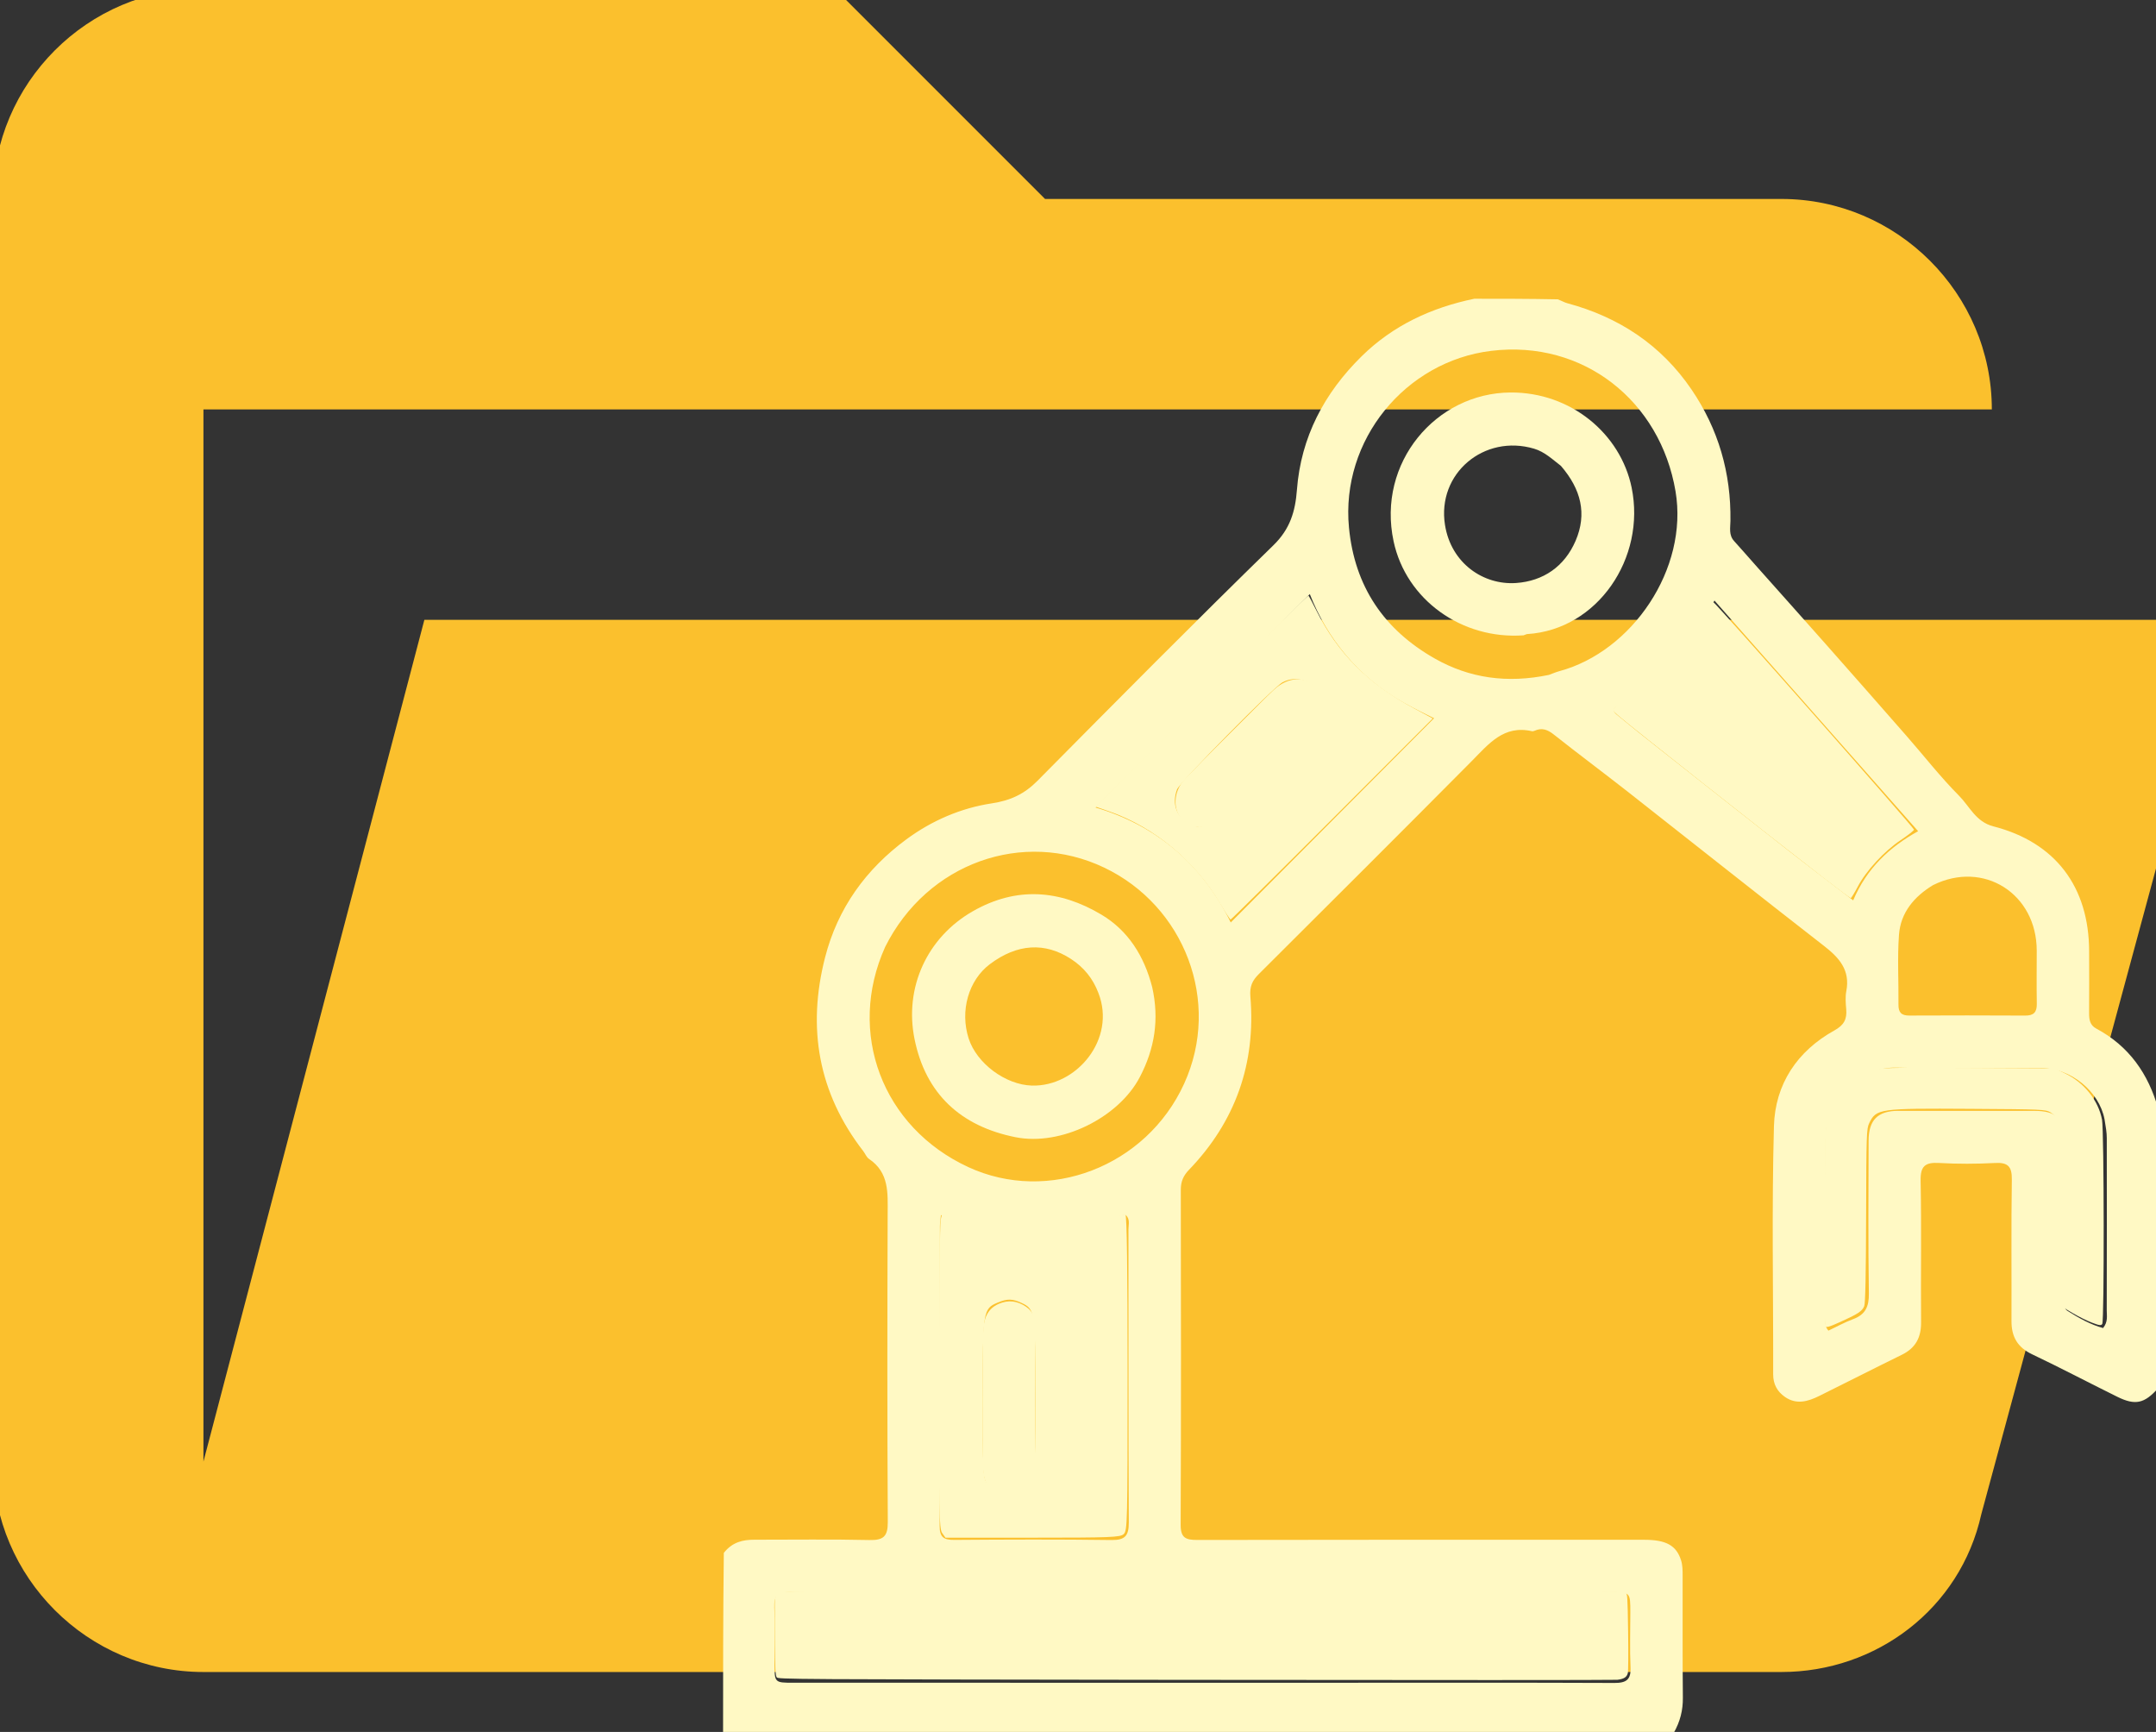 <?xml version="1.0" encoding="UTF-8" standalone="no"?>
<!-- Created with Inkscape (http://www.inkscape.org/) -->

<svg
   width="203.824mm"
   height="163.704mm"
   viewBox="0 0 203.824 163.704"
   version="1.1"
   id="svg1"
   xml:space="preserve"
   sodipodi:docname="folder-arm.svg"
   inkscape:export-filename="folder-arm.svg"
   inkscape:export-xdpi="96"
   inkscape:export-ydpi="96"
   xmlns:inkscape="http://www.inkscape.org/namespaces/inkscape"
   xmlns:sodipodi="http://sodipodi.sourceforge.net/DTD/sodipodi-0.dtd"
   xmlns="http://www.w3.org/2000/svg"
   xmlns:svg="http://www.w3.org/2000/svg"><rect x="0" y="0" width="203.824" height="163.704" fill="#333333" stroke="none"/><sodipodi:namedview
     id="namedview1"
     pagecolor="#505050"
     bordercolor="#eeeeee"
     borderopacity="1"
     inkscape:showpageshadow="0"
     inkscape:pageopacity="0"
     inkscape:pagecheckerboard="0"
     inkscape:deskcolor="#505050"
     inkscape:document-units="mm"><inkscape:page
       x="0"
       y="0"
       width="203.824"
       height="163.704"
       id="page2"
       margin="0"
       bleed="0" /></sodipodi:namedview><defs
     id="defs1" /><g
     id="layer1"
     style="display:inline;fill:#03a9f4;fill-opacity:1"
     transform="translate(-7.166,-70.132)"><path
       d="M 175.579,228.173 H 26.399 c -10.94,0 -19.891,-8.951 -19.891,-19.891 V 88.938 c 0,-10.94 8.951,-19.89 19.891,-19.89 h 59.672 l 19.891,19.89 h 69.617 c 10.94,0 19.891,8.951 19.891,19.891 v 0 H 26.399 v 99.453 L 47.285,128.72 H 217.35 l -22.874,84.535 c -1.988,8.951 -9.945,14.918 -18.896,14.918 z"
       id="path1-1"
       style="display:inline;fill:#fbc02d;fill-opacity:1;stroke-width:9.945" /><path
       d="M 85.465,70.132 H 26.741 c -10.864,0 -19.575,8.711 -19.575,19.575 V 207.155 a 19.575,19.575 0 0 0 19.575,19.575 H 183.338 a 19.575,19.575 0 0 0 19.575,-19.575 v -97.873 c 0,-10.864 -8.809,-19.575 -19.575,-19.575 H 105.039 Z"
       id="path1"
       style="display:none;fill:#fbc02d;fill-opacity:1;stroke-width:9.787" /></g><g
     id="layer3"
     transform="translate(-7.166,-70.132)"
     style="fill:#fff9c4;fill-opacity:1"><g
       id="g1"
       transform="matrix(0.265,0,0,0.265,75.259,98.105)"
       style="fill:#fff9c4;fill-opacity:1"><path
         fill="#000000"
         opacity="1"
         stroke="none"
         d="m 513,389.531 c -4.941,5.598 -8.229,6.272 -14.644,3.108 -10.148,-5.005 -20.159,-10.295 -30.379,-15.149 -5.197,-2.468 -7.359,-6.268 -7.338,-11.823 0.064,-16.832 -0.127,-33.667 0.121,-50.495 0.068,-4.646 -1.372,-6.156 -5.982,-5.912 -6.648,0.352 -13.344,0.374 -19.989,-0.005 -4.924,-0.281 -6.673,1.087 -6.569,6.336 0.334,16.826 0.03,33.663 0.166,50.494 0.044,5.42 -1.967,9.183 -6.871,11.584 -9.861,4.828 -19.638,9.825 -29.479,14.693 -4.005,1.981 -8.146,3.208 -12.258,0.314 -2.734,-1.925 -4.166,-4.525 -4.159,-8.05 0.063,-29.498 -0.535,-59.012 0.274,-88.488 0.41,-14.955 8.267,-26.8 21.611,-34.184 3.375,-1.868 4.473,-3.988 4.176,-7.498 -0.182,-2.151 -0.373,-4.396 0.029,-6.485 1.445,-7.501 -2.505,-11.909 -7.979,-16.159 -23.445,-18.202 -46.67,-36.686 -70.021,-55.009 -8.742,-6.86 -17.667,-13.488 -26.376,-20.39 -2.207,-1.749 -4.229,-2.491 -6.829,-1.324 -0.293,0.132 -0.676,0.227 -0.976,0.158 -10.034,-2.294 -15.38,4.55 -21.387,10.602 -25.239,25.43 -50.617,50.723 -76.001,76.009 -2.35,2.341 -3.331,4.406 -3.021,8.135 1.981,23.777 -5.317,44.497 -21.943,61.744 -2.001,2.076 -2.886,4.186 -2.881,7.07 0.069,39.831 0.12,79.662 -0.052,119.492 -0.02,4.703 1.834,5.429 5.912,5.421 53.163,-0.105 106.326,-0.074 159.49,-0.061 7.785,0.002 11.453,2.004 13.133,7.374 0.531,1.697 0.54,3.602 0.545,5.413 0.041,14.499 -0.077,28.999 0.082,43.497 0.049,4.495 -0.944,8.536 -3.311,12.697 C 227.122,513 114.245,513 1,513 c 0,-21.353 0,-42.708 0.265,-64.67 3.083,-3.906 6.846,-4.702 10.943,-4.697 13.662,0.016 27.328,-0.199 40.982,0.115 4.981,0.114 6.598,-1.247 6.569,-6.406 -0.207,-36.652 -0.187,-73.306 -0.046,-109.958 0.028,-7.418 0.584,-14.706 -6.651,-19.576 -0.902,-0.607 -1.349,-1.867 -2.058,-2.784 -16.05,-20.751 -20.075,-43.9 -13.627,-69.059 4.505,-17.577 14.556,-31.492 29.035,-42.161 9.068,-6.682 19.439,-11.153 30.462,-12.819 6.682,-1.01 11.629,-3.34 16.289,-8.048 27.897,-28.176 55.805,-56.347 84.186,-84.031 5.947,-5.801 7.786,-12.077 8.364,-19.706 1.429,-18.854 9.75,-34.545 23.073,-47.662 C 240,10.498 253.712,4.16 269,1 c 9.688,0 19.375,0 29.757,0.207 1.586,0.604 2.442,1.128 3.373,1.378 18.454,4.962 33.513,14.872 44.335,30.756 9.624,14.125 14.155,29.828 13.909,46.929 -0.035,2.43 -0.647,5.01 1.299,7.149 2.788,3.064 5.495,6.201 8.249,9.295 8.257,9.279 16.545,18.532 24.775,27.836 9.539,10.785 19.049,21.596 28.533,32.429 6.213,7.097 12.028,14.581 18.664,21.254 3.816,3.837 6.007,9.35 12.272,10.957 22.173,5.688 34.143,21.594 34.17,44.629 0.009,7.326 0.048,14.652 -0.011,21.978 -0.019,2.302 0.294,4.32 2.544,5.518 11.695,6.23 18.606,16.152 22.131,28.685 0,33.021 0,66.042 0,99.531 m -293.5,105.126 c 33.153,-0.003 66.305,-0.07 99.457,0.071 4.3,0.018 5.993,-1.183 5.778,-5.653 -0.313,-6.482 -0.074,-12.991 -0.073,-19.488 10e-4,-7.223 -1.6e-4,-7.229 -7.024,-7.228 -71.637,0.002 -143.273,0.006 -214.91,0.01 -25.989,0.002 -51.979,0.072 -77.967,-0.062 -4.094,-0.021 -5.652,1.254 -5.482,5.439 0.27,6.653 0.067,13.325 0.071,19.989 0.004,6.909 0.008,6.916 6.731,6.916 64.14,0.004 128.28,0.005 193.419,0.007 M 98.483,333.373 c -6.792,-0.622 -12.943,-3.74 -19.761,-5.525 -0.157,1.614 -0.362,2.743 -0.362,3.872 -0.016,35.663 0.051,71.327 -0.098,106.989 -0.017,4.166 1.563,5.017 5.299,4.99 18.664,-0.137 37.331,-0.211 55.993,0.045 4.883,0.067 6.21,-1.524 6.187,-6.274 -0.171,-34.829 -0.081,-69.66 -0.125,-104.49 -0.002,-1.722 0.691,-3.687 -0.964,-5.137 -1.848,-0.199 -3.17,0.994 -4.69,1.567 -13.175,4.966 -26.697,6.391 -41.479,3.963 m 145.837,-188.02 c -16.852,-9.244 -27.929,-23.468 -34.003,-39.007 -25.288,25.186 -50.89,50.684 -76.44,76.129 21.407,6.266 37.982,20.051 48.231,40.994 24.614,-24.719 48.523,-48.73 72.532,-72.841 -2.997,-1.474 -6.377,-3.135 -10.32,-5.276 M 58.813,232.217 c -13.76,30.574 -1.019,64.301 29.656,78.502 28.511,13.199 63.479,-0.069 77.009,-29.728 13.388,-29.347 0.066,-63.484 -28.556,-77.108 C 108.065,190.146 73.812,202.19 58.813,232.217 M 295.613,135.169 c 1.252,-0.453 2.478,-1 3.759,-1.344 25.873,-6.962 46.108,-36.432 41.409,-64.174 -5.43,-32.058 -32.747,-54.081 -65.772,-50.063 -30.589,3.722 -53.721,31.803 -50.719,63.052 2.017,20.993 12.486,36.396 30.58,46.673 12.449,7.071 25.892,8.938 40.741,5.856 m 24.399,11.013 c -2.562,1.698 -0.496,2.888 0.612,3.809 4.718,3.919 9.533,7.722 14.348,11.523 15.216,12.009 30.424,24.028 45.682,35.983 7.654,5.996 15.411,11.86 23.51,18.082 4.837,-11.383 12.902,-18.991 23.171,-24.666 -24.358,-27.579 -48.321,-54.71 -72.648,-82.255 -5.014,7.714 -8.717,15.147 -14.444,21.233 -5.86,6.227 -12.543,11.351 -20.231,16.292 m 173.82,147.459 c -1.952,-10.011 -12.036,-18.226 -22.592,-18.259 -17.166,-0.053 -34.343,0.344 -51.496,-0.147 -12.306,-0.352 -25.339,9.673 -25.385,25.149 -0.064,21.333 -0.027,42.666 0.011,63.999 0.003,1.424 -0.513,2.989 0.959,4.677 2.86,-1.349 5.741,-2.958 8.797,-4.092 4.403,-1.634 5.711,-4.48 5.639,-9.16 -0.281,-18.162 -0.139,-36.331 -0.1,-54.498 0.016,-7.375 3.291,-10.645 10.567,-10.654 16.166,-0.019 32.333,-0.018 48.5,0.008 8.035,0.013 10.603,2.648 10.611,10.855 0.018,18.333 -0.003,36.666 0.022,55 0.003,1.956 -0.584,4.33 1.375,5.564 3.997,2.519 8.142,4.847 12.58,6.051 1.818,-2.237 1.305,-4.319 1.309,-6.259 0.043,-20.5 0.048,-41 0.013,-61.499 -0.003,-1.978 -0.345,-3.955 -0.809,-6.735 m -61.177,-83.493 c -6.722,4.082 -11.562,9.772 -12.148,17.724 -0.61,8.271 -0.096,16.621 -0.184,24.935 -0.029,2.753 1.056,3.879 3.834,3.867 13.803,-0.063 27.606,-0.069 41.409,0.008 3.01,0.017 4.156,-1.22 4.107,-4.176 -0.104,-6.318 -0.026,-12.638 -0.024,-18.958 0.007,-20.348 -18.962,-32.379 -36.994,-23.399 z"
         id="path1-19"
         style="fill:#fff9c4;fill-opacity:1" /><path
         fill="#000000"
         opacity="1"
         stroke="none"
         d="m 103.089,428.337 c -6.853,-1.409 -9.28,-4.053 -9.361,-11.078 -0.181,-15.786 -0.217,-31.578 0.048,-47.362 0.068,-4.05 0.934,-8.383 5.504,-10.365 3.462,-1.502 6.641,-1.151 9.835,1.027 2.735,1.866 3.222,4.429 3.222,7.338 0.002,16.951 0.031,33.903 -0.018,50.854 -0.019,6.423 -2.31,8.821 -9.231,9.585 z"
         id="path2"
         style="fill:#fff9c4;fill-opacity:1" /><path
         fill="#000000"
         opacity="1"
         stroke="none"
         d="m 193.008,172.008 c -4.722,4.72 -9.163,9.221 -13.673,13.652 -4.789,4.705 -10.471,5.091 -14.558,1.077 -3.404,-3.343 -3.211,-10.033 0.96,-14.407 7.576,-7.944 15.433,-15.621 23.185,-23.397 2.819,-2.827 5.618,-5.678 8.526,-8.412 5.028,-4.727 11.266,-5.054 15.132,-0.897 3.958,4.255 3.366,9.428 -1.678,14.484 -5.875,5.89 -11.763,11.768 -17.895,17.901 z"
         id="path3"
         style="fill:#fff9c4;fill-opacity:1" /><path
         fill="#000000"
         opacity="1"
         stroke="none"
         d="m 154.074,246.477 c 2.599,11.562 0.902,22.022 -4.413,32.167 -7.615,14.533 -28.151,24.647 -44.304,21.426 -19.564,-3.901 -32.082,-15.438 -36.051,-34.986 -3.747,-18.453 4.529,-36.345 20.842,-45.644 15.587,-8.885 31.003,-7.599 45.832,1.245 9.482,5.655 15.195,14.646 18.094,25.792 m -19.181,2.134 c -1.936,-5.105 -5.159,-9.115 -9.772,-12.119 -9.309,-6.062 -19.204,-5.484 -28.968,1.875 -7.592,5.722 -10.707,16.643 -7.549,26.471 2.863,8.909 13.152,16.543 22.555,16.815 15.925,0.459 30.184,-16.586 23.734,-33.041 z"
         id="path4"
         style="fill:#fff9c4;fill-opacity:1" /><path
         fill="#000000"
         opacity="1"
         stroke="none"
         d="m 286.529,121.057 c -21.984,1.544 -41.858,-12.678 -46.319,-33.513 -6.021,-28.117 15.162,-52.912 41.656,-53.106 21.574,-0.159 39.307,14.737 43.255,33.897 5.184,25.159 -12.193,50.718 -37.223,52.268 -0.317,0.02 -0.624,0.221 -1.368,0.455 m 13.368,-60.447 c -3.017,-2.314 -5.791,-5.007 -9.572,-6.129 -17.822,-5.287 -34.725,8.839 -31.779,27.23 2.196,13.713 13.754,21.474 25.334,20.68 9.702,-0.665 17.301,-5.866 21.254,-15.053 4.138,-9.618 1.959,-18.398 -5.236,-26.728 z"
         id="path5"
         style="fill:#fff9c4;fill-opacity:1" /></g></g><style
     type="text/css"
     id="style1">
	.st0{fill:#08743B;stroke:#CF2027;stroke-miterlimit:10;}
</style><style
     type="text/css"
     id="style1-6">
	.st0{fill:#08743B;stroke:#CF2027;stroke-miterlimit:10;}
</style><path
     style="fill:#fff9c4;fill-opacity:1;stroke-width:0.203"
     d="m 172.325,82.925 c -5.14,-3.976 -18.384,-14.442 -19.17,-15.148 -0.932,-0.838 -1.131,-0.523 1.576,-2.492 2.209,-1.606 4.31,-3.884 5.82,-6.311 0.71,-1.14 1.344,-2.073 1.41,-2.073 0.166,0 18.984,21.33 18.984,21.518 0,0.083 -0.568,0.531 -1.263,0.995 -1.542,1.029 -3.275,2.907 -4.046,4.382 -0.316,0.604 -0.62,1.097 -0.675,1.095 -0.056,-0.002 -1.242,-0.886 -2.637,-1.965 z"
     id="path6" /><path
     style="fill:#fff9c4;fill-opacity:1;stroke-width:0.203"
     d="m 115.323,85.372 c -2.364,-3.988 -6.214,-7.191 -10.403,-8.656 l -1.339,-0.468 10.021,-10.02 c 5.512,-5.511 10.06,-9.978 10.107,-9.927 0.047,0.051 0.382,0.686 0.744,1.411 2.01,4.024 4.864,6.888 9.199,9.229 l 1.797,0.97 -9.504,9.506 c -5.227,5.228 -9.55,9.503 -9.607,9.5 -0.056,-0.003 -0.513,-0.699 -1.015,-1.546 z m -0.913,-7.559 c 1.012,-0.472 10.119,-9.593 10.448,-10.463 0.344,-0.91 0.085,-1.812 -0.724,-2.522 -0.805,-0.707 -1.937,-0.838 -2.887,-0.333 -0.836,0.444 -9.729,9.468 -9.971,10.119 -0.526,1.412 -0.008,2.733 1.292,3.299 0.811,0.353 0.882,0.349 1.843,-0.099 z"
     id="path8" /><path
     style="fill:#fff9c4;fill-opacity:1;stroke-width:0.203"
     d="m 89.065,144.894 c -0.279,-0.399 -0.313,-2.112 -0.292,-14.758 0.013,-7.869 0.082,-14.543 0.152,-14.833 l 0.128,-0.526 1.826,0.576 c 2.725,0.86 3.99,1.055 6.897,1.062 2.872,0.007 4.909,-0.343 7.149,-1.228 0.696,-0.275 1.358,-0.444 1.471,-0.374 0.135,0.083 0.205,5.208 0.205,14.993 0,14.145 -0.018,14.883 -0.371,15.202 -0.332,0.301 -1.228,0.336 -8.61,0.336 h -8.239 z m 7.508,-3.903 c 1.263,-0.528 1.305,-0.812 1.305,-8.933 0,-8.064 -0.034,-8.303 -1.274,-8.891 -0.874,-0.415 -1.372,-0.426 -2.269,-0.051 -1.402,0.586 -1.427,0.745 -1.427,9.052 0,6.835 0.029,7.457 0.37,7.978 0.395,0.604 1.363,1.12 2.121,1.133 0.255,0.004 0.783,-0.126 1.174,-0.289 z"
     id="path9" /><path
     style="fill:#fff9c4;fill-opacity:1;stroke-width:0.101"
     d="m 113.007,158.784 c -38.892,-0.05 -39.44,-0.053 -39.582,-0.248 -0.116,-0.159 -0.148,-0.82 -0.166,-3.398 -0.012,-1.761 -0.02,-3.361 -0.018,-3.556 0.007,-0.608 0.129,-0.901 0.442,-1.063 0.265,-0.137 4.701,-0.154 40.043,-0.154 34.142,0 39.773,0.02 39.942,0.144 0.187,0.136 0.2,0.332 0.252,3.727 0.03,1.971 0.017,3.731 -0.03,3.912 -0.1,0.385 -0.361,0.551 -0.989,0.629 -0.251,0.031 -18.204,0.034 -39.894,0.006 z"
     id="path10" /><path
     style="fill:#fff9c4;fill-opacity:1;stroke-width:0.143"
     d="m 172.568,125.34 c -0.162,-0.421 -0.088,-18.504 0.079,-19.295 0.474,-2.25 2.143,-4.098 4.386,-4.856 0.821,-0.277 1.162,-0.287 9.019,-0.248 l 8.166,0.04 0.969,0.459 c 1.831,0.867 3.2,2.574 3.536,4.408 0.193,1.053 0.214,18.989 0.022,19.291 -0.109,0.172 -0.259,0.155 -0.966,-0.115 -0.46,-0.175 -1.27,-0.575 -1.799,-0.888 l -0.962,-0.569 -0.042,-8.568 c -0.041,-8.319 -0.051,-8.582 -0.334,-9.065 -0.161,-0.273 -0.516,-0.628 -0.789,-0.789 -0.479,-0.281 -0.757,-0.294 -7.569,-0.336 -8.652,-0.054 -8.906,-0.018 -9.579,1.367 -0.245,0.504 -0.264,1.108 -0.285,8.718 -0.015,5.55 -0.072,8.3 -0.179,8.563 -0.196,0.482 -0.584,0.738 -2.263,1.495 -1.082,0.487 -1.345,0.559 -1.411,0.387 z"
     id="path11" /></svg>
